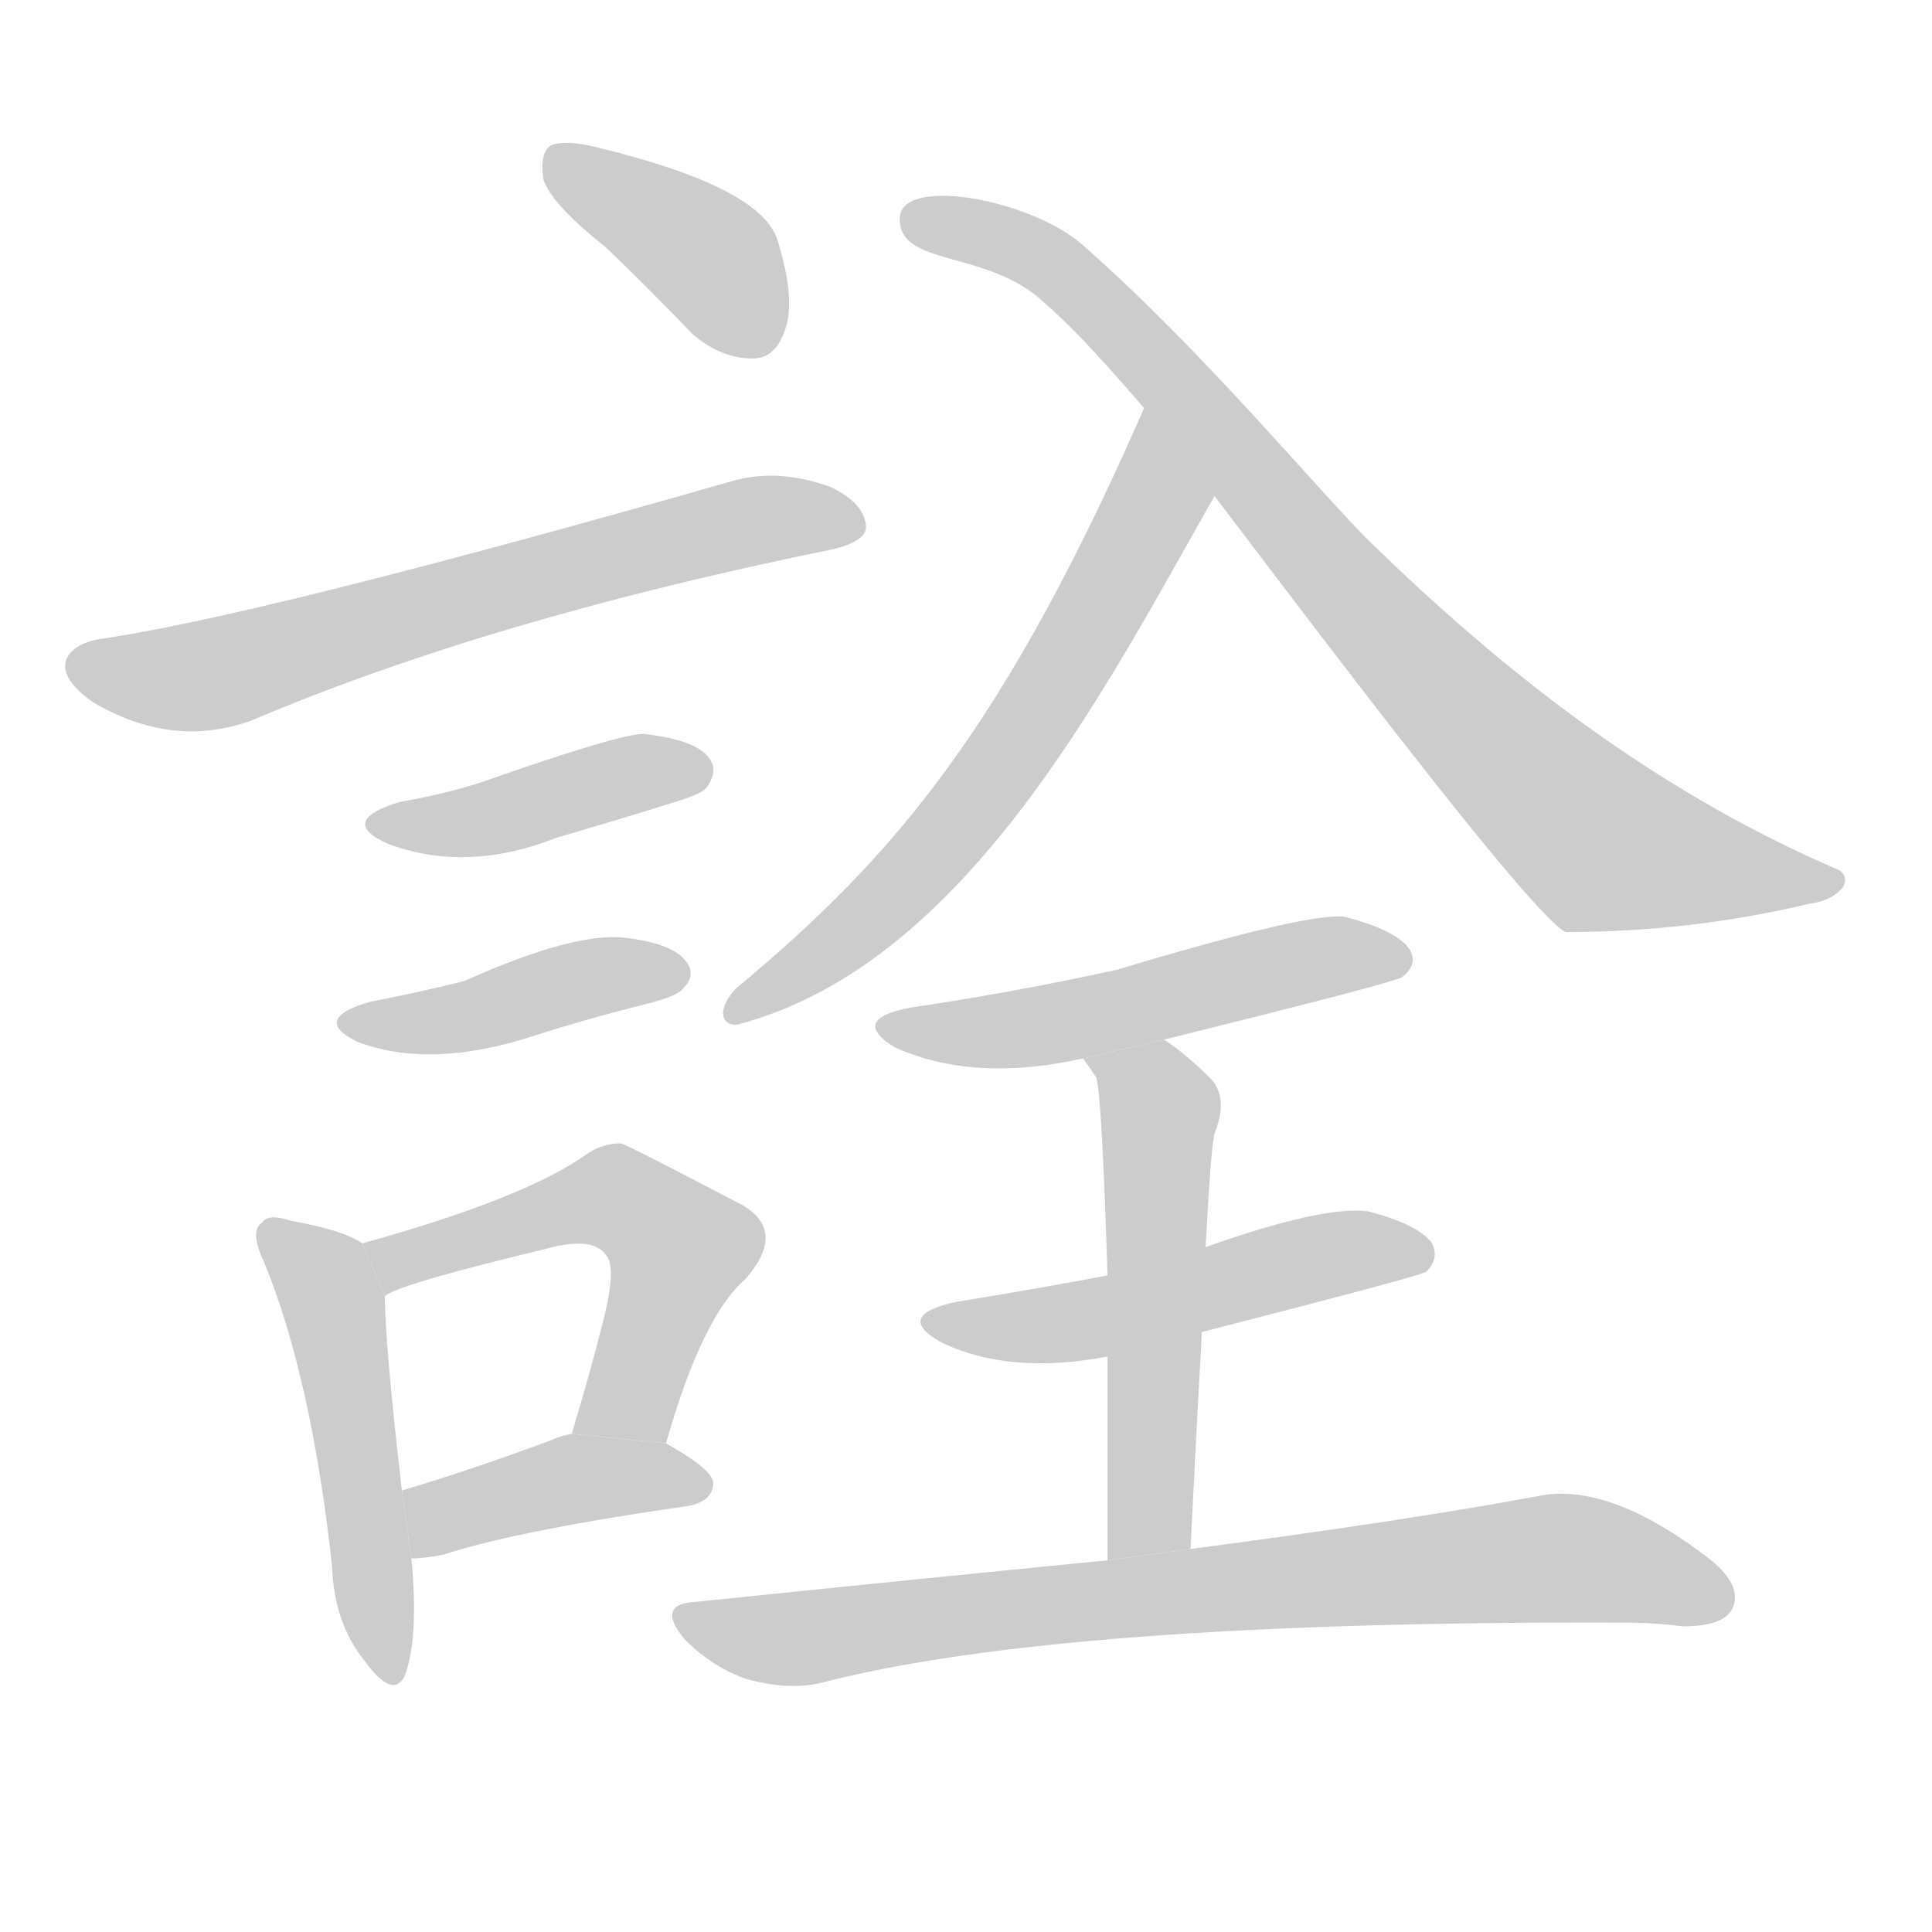 <!--
AnimCJK 2016-2017 Copyright Francois Mizessyn, http://gooo.free.fr/animCJK/
Derived from:
    MakeMeAHanzi project - https://github.com/skishore/makemeahanzi
    Arphic PL KaitiM GB - https://apps.ubuntu.com/cat/applications/precise/fonts-arphic-gkai00mp/
    Arphic PL UKai - https://apps.ubuntu.com/cat/applications/fonts-arphic-ukai/
You can redistribute and/or modify this file under the terms of the Arphic Public License
as published by Arphic Technology Co., Ltd.
You should have received a copy of this license (the directory "APL") along with this file;
if not, see http://ftp.gnu.org/non-gnu/chinese-fonts-truetype/LICENSE.
-->
<svg id="z35438" class="acjk" version="1.1" viewBox="0 0 1024 1024" xmlns="http://www.w3.org/2000/svg" xmlns:xlink="http://www.w3.org/1999/xlink">
<style>
<![CDATA[
@keyframes z35438k {
	from {
		stroke:#c00;
		stroke-dashoffset:3334;
	}
	75% {
		stroke:#c00;
		stroke-dashoffset:0;
	}
	to {
		stroke:#000;
	}
}
#z35438 path[clip-path] {
	animation:z35438k 1s linear both;
	stroke-dasharray:3334;
	stroke-width:128;
	stroke-linecap:round;
	fill:none;
}
#z35438 path[clip-path="url(#z35438c1)"] {animation-delay:1s;}
#z35438 path[clip-path="url(#z35438c2)"] {animation-delay:2s;}
#z35438 path[clip-path="url(#z35438c3)"] {animation-delay:3s;}
#z35438 path[clip-path="url(#z35438c4)"] {animation-delay:4s;}
#z35438 path[clip-path="url(#z35438c5)"] {animation-delay:5s;}
#z35438 path[clip-path="url(#z35438c6)"] {animation-delay:6s;}
#z35438 path[clip-path="url(#z35438c7)"] {animation-delay:7s;}
#z35438 path[clip-path="url(#z35438c8)"] {animation-delay:8s;}
#z35438 path[clip-path="url(#z35438c9)"] {animation-delay:9s;}
#z35438 path[clip-path="url(#z35438c10)"] {animation-delay:10s;}
#z35438 path[clip-path="url(#z35438c11)"] {animation-delay:11s;}
#z35438 path[clip-path="url(#z35438c12)"] {animation-delay:12s;}
#z35438 path[clip-path="url(#z35438c13)"] {animation-delay:13s;}
#z35438 path {fill:#ccc;}
]]>
</style>
<path id="z35438d1" d="M321 131Q343 152 367 177Q382 190 399 190Q411 190 416 175Q422 159 412 127Q403 99 316 78Q300 74 292 77Q286 81 288 95Q292 108 321 131 Z"/>
<path id="z35438d2" d="M51 339Q38 342 35 350Q32 360 49 372Q91 397 133 382Q260 328 442 291Q458 287 459 280Q459 267 440 258Q412 248 388 255Q136 327 51 339 Z"/>
<path id="z35438d3" d="M212 425Q179 435 205 447Q247 463 295 444Q326 435 358 425Q371 421 374 418Q381 409 376 402Q369 392 341 389Q328 389 254 415Q235 421 212 425 Z"/>
<path id="z35438d4" d="M196 531Q165 540 189 552Q228 567 283 549Q311 540 343 532Q359 528 362 524Q369 517 364 510Q357 500 331 497Q304 494 246 520Q222 526 196 531 Z"/>
<path id="z35438d5" d="M192 659Q182 652 154 647Q142 643 139 648Q132 652 140 669Q165 730 176 830Q177 860 193 880Q209 902 215 887Q222 866 218 826L213 790Q204 712 204 687L192 659 Z"/>
<path id="z35438d6" d="M353 765Q372 698 395 678Q417 653 394 639Q331 606 329 606Q320 606 312 611Q279 635 192 659L204 687Q210 681 289 662Q314 655 321 665Q327 671 320 699Q313 727 303 760L353 765 Z"/>
<path id="z35438d7" d="M218 826Q225 826 235 824Q275 811 366 798Q378 795 378 786Q378 779 353 765L303 760Q297 761 293 763Q250 779 213 790L218 826 Z"/>
<path id="z35438d8" d="M 650,252 C 660,248 618,187 610,208 533,386 474,454 390,524 379,536 383,544 391,543 517,510 592,352 650,252 Z"/>
<path id="z35438d9" d="M 620,232 C 626,238 810,487 830,494 874,494 917,489 959,479 967,478 973,475 977,470 979,466 978,462 972,460 873,417 794,353 728,289 701,263 639,187 574,130 546,105 473,92 477,118 479,141 524,133 553,160 576,180 599,208 620,232 Z"/>
<path id="z35438d10" d="M617 551Q738 521 743 518Q752 511 747 503Q740 493 713 486Q695 483 592 514Q537 526 483 534Q450 540 474 555Q516 574 574 561L617 551 Z"/>
<path id="z35438d11" d="M631 821Q634 760 637 706L639 661Q642 604 644 600Q651 582 642 572Q629 559 617 551L574 561Q577 565 581 571Q584 580 587 676L587 719Q587 762 587 827L631 821 Z"/>
<path id="z35438d12" d="M637 706Q754 676 756 674Q763 667 759 659Q752 649 725 642Q701 639 639 661L587 676Q550 683 507 690Q474 697 498 711Q534 729 587 719L637 706 Z"/>
<path id="z35438d13" d="M587 827Q485 837 369 849Q347 850 363 869Q378 884 396 890Q418 896 435 892Q562 859 860 860Q876 860 892 862Q913 862 918 853Q924 841 907 827Q853 785 815 793Q745 806 631 821L587 827 Z"/>
<defs>
	<clipPath id="z35438c1"><use xlink:href="#z35438d1"/></clipPath>
	<clipPath id="z35438c2"><use xlink:href="#z35438d2"/></clipPath>
	<clipPath id="z35438c3"><use xlink:href="#z35438d3"/></clipPath>
	<clipPath id="z35438c4"><use xlink:href="#z35438d4"/></clipPath>
	<clipPath id="z35438c5"><use xlink:href="#z35438d5"/></clipPath>
	<clipPath id="z35438c6"><use xlink:href="#z35438d6"/></clipPath>
	<clipPath id="z35438c7"><use xlink:href="#z35438d7"/></clipPath>
	<clipPath id="z35438c8"><use xlink:href="#z35438d8"/></clipPath>
	<clipPath id="z35438c9"><use xlink:href="#z35438d9"/></clipPath>
	<clipPath id="z35438c10"><use xlink:href="#z35438d10"/></clipPath>
	<clipPath id="z35438c11"><use xlink:href="#z35438d11"/></clipPath>
	<clipPath id="z35438c12"><use xlink:href="#z35438d12"/></clipPath>
	<clipPath id="z35438c13"><use xlink:href="#z35438d13"/></clipPath>
</defs>
<path pathLength="3333" clip-path="url(#z35438c1)" d="M295 82L376 136L399 187"/>
<path pathLength="3333" clip-path="url(#z35438c2)" d="M40 353L107 358L454 276"/>
<path pathLength="3333" clip-path="url(#z35438c3)" d="M201 435L374 406"/>
<path pathLength="3333" clip-path="url(#z35438c4)" d="M186 543L361 518"/>
<path pathLength="3333" clip-path="url(#z35438c5)" d="M143 655L176 690L206 886"/>
<path pathLength="3333" clip-path="url(#z35438c6)" d="M199 661L320 633L357 654L318 761"/>
<path pathLength="3333" clip-path="url(#z35438c7)" d="M222 818L370 781"/>
<path pathLength="3333" clip-path="url(#z35438c8)" d="M 614,240L597,296 500,451 393,537"/>
<path pathLength="3333" clip-path="url(#z35438c9)" d="M 485,118L554,134 846,449 969,469"/>
<path pathLength="3333" clip-path="url(#z35438c10)" d="M471 542L743 509"/>
<path pathLength="3333" clip-path="url(#z35438c11)" d="M584 564L615 599L603 824"/>
<path pathLength="3333" clip-path="url(#z35438c12)" d="M496 699L755 660"/>
<path pathLength="3333" clip-path="url(#z35438c13)" d="M362 858L824 826L915 842"/>
</svg>